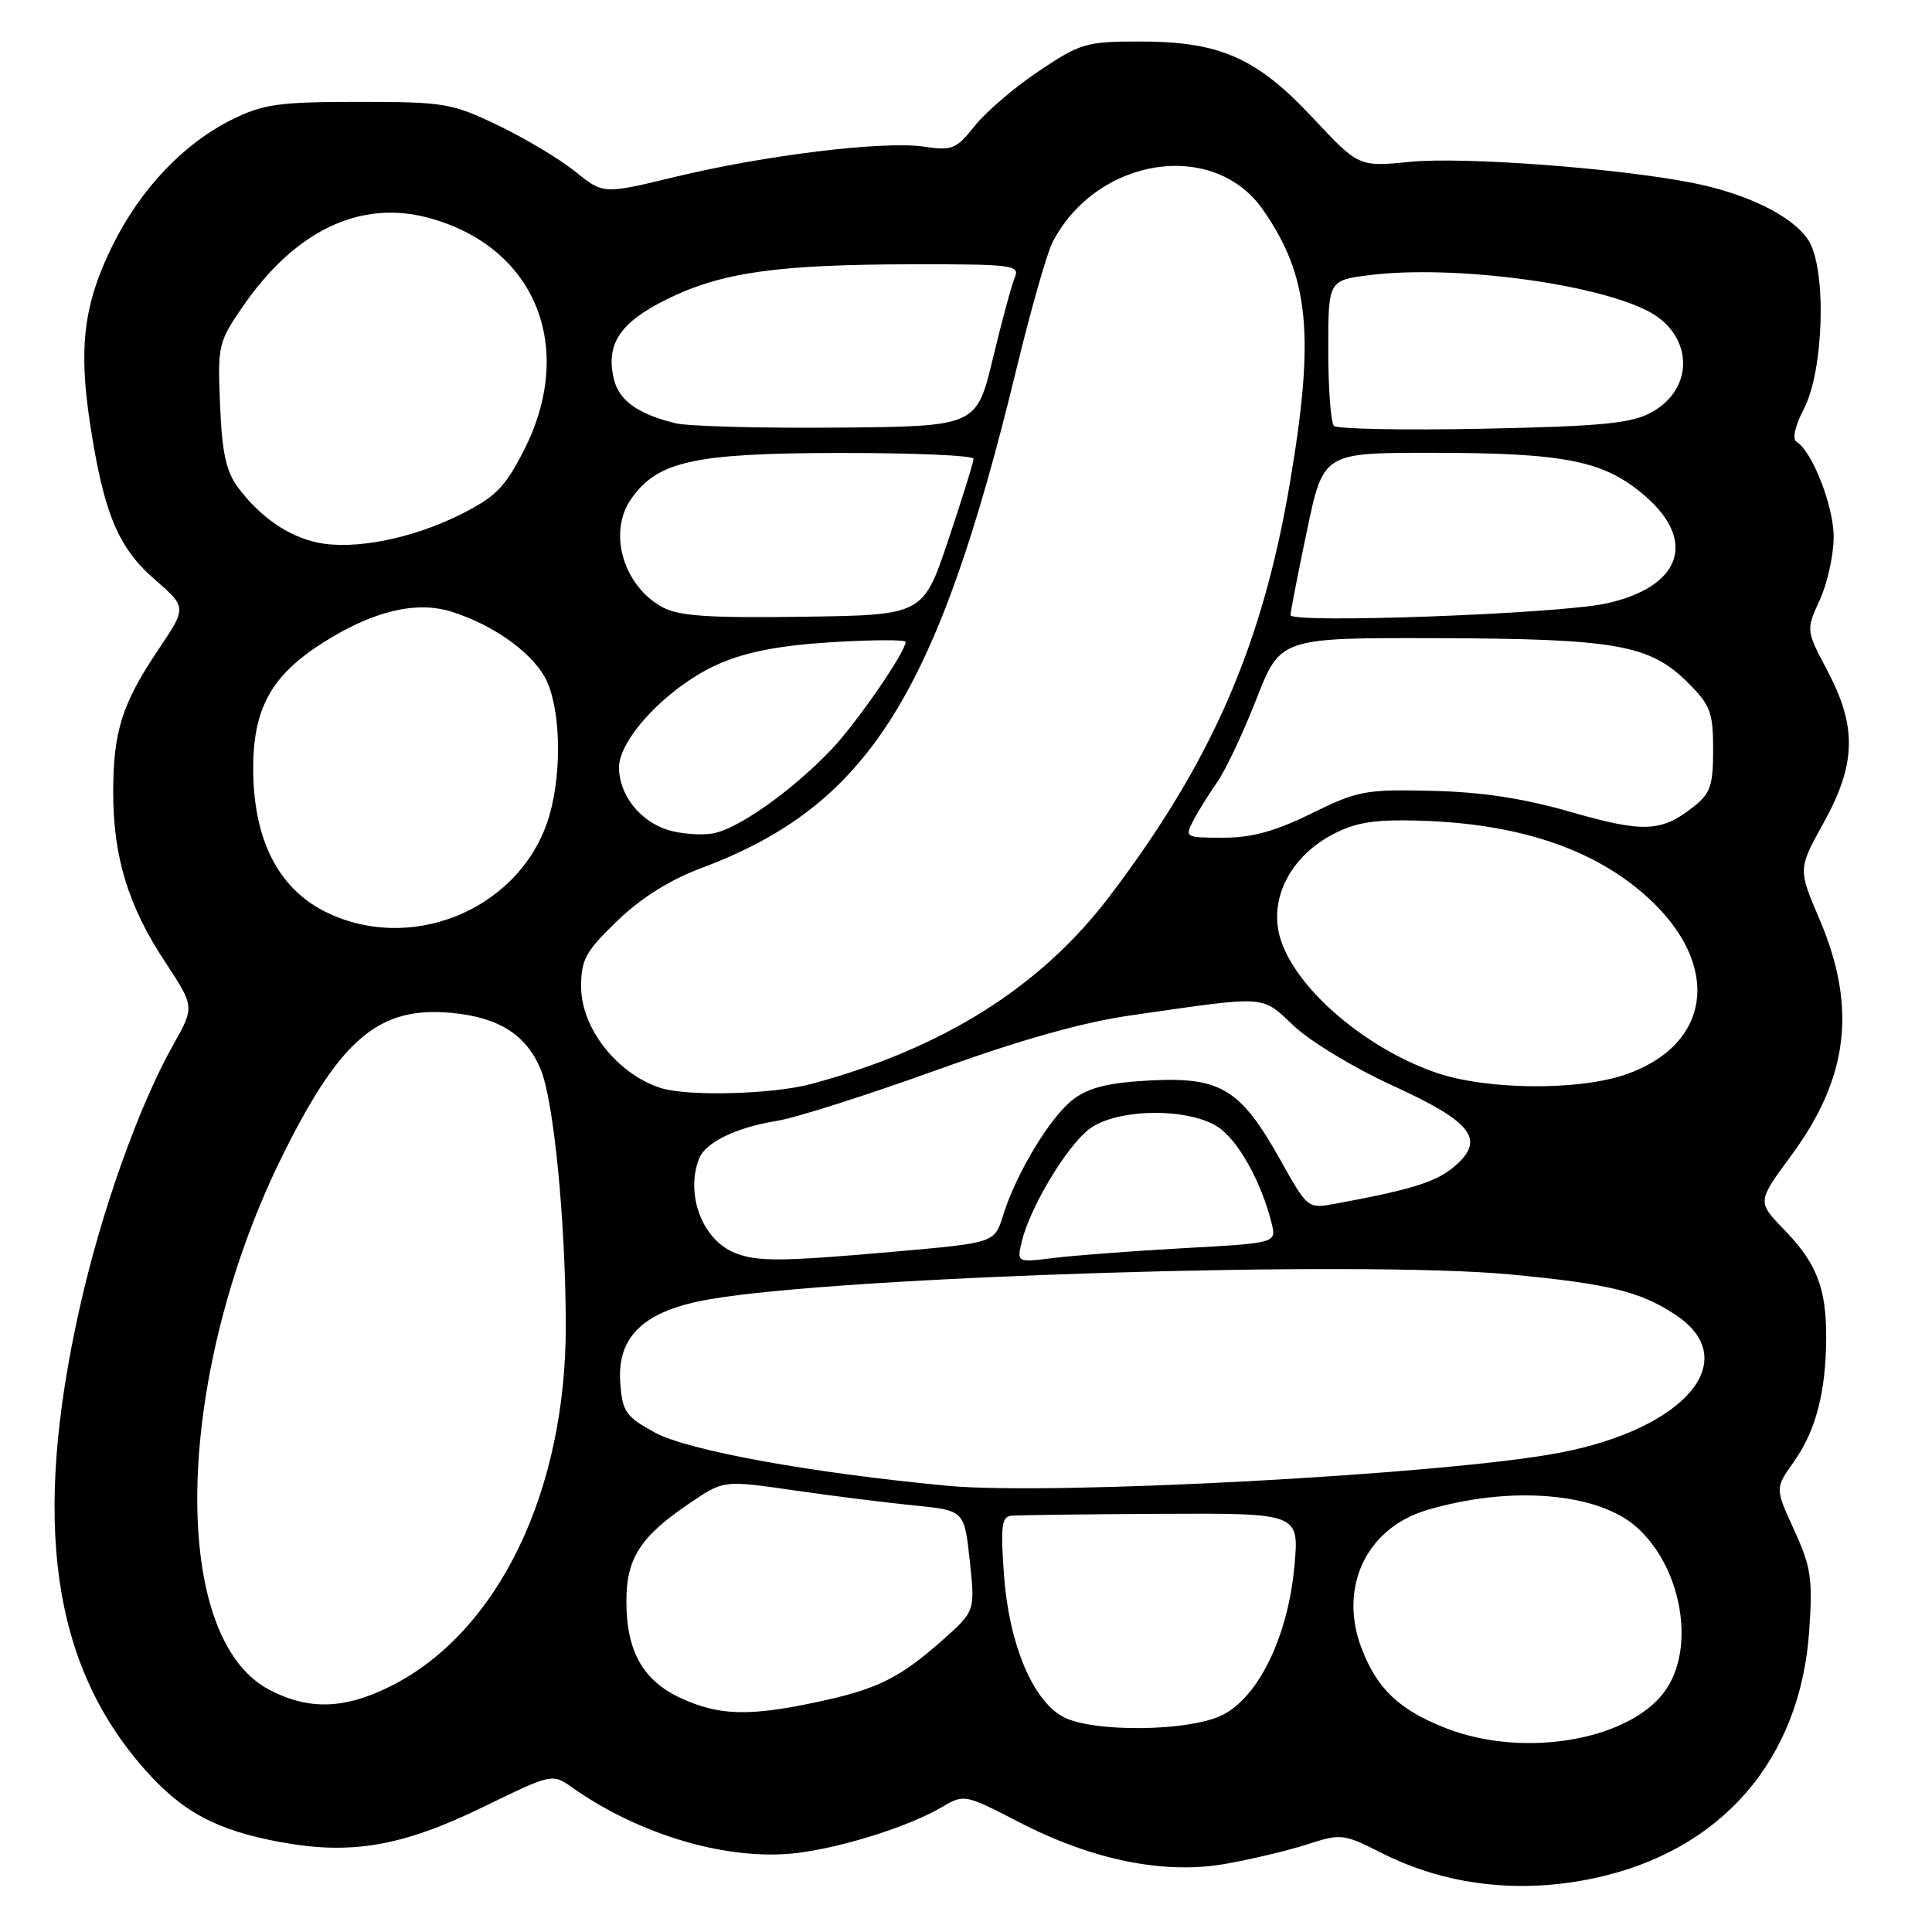 <?xml version="1.0" encoding="UTF-8" standalone="no"?>
<!DOCTYPE svg PUBLIC "-//W3C//DTD SVG 1.1//EN" "http://www.w3.org/Graphics/SVG/1.1/DTD/svg11.dtd" >
<svg xmlns="http://www.w3.org/2000/svg" xmlns:xlink="http://www.w3.org/1999/xlink" version="1.1" viewBox="0 0 256 256">
 <g >
 <path fill="currentColor"
d=" M 211.20 248.88 C 228.05 245.30 238.56 233.22 239.73 216.08 C 240.21 209.17 239.97 207.62 237.73 202.73 C 235.20 197.20 235.20 197.20 237.68 193.71 C 240.60 189.61 241.94 184.48 241.98 177.32 C 242.01 170.66 240.72 167.37 236.35 162.87 C 232.83 159.24 232.83 159.24 237.39 153.05 C 244.95 142.78 246.06 133.45 241.10 121.82 C 238.25 115.15 238.25 115.15 241.62 109.06 C 245.95 101.25 246.08 96.33 242.15 88.89 C 239.30 83.50 239.30 83.50 241.13 79.50 C 242.13 77.30 242.96 73.57 242.97 71.21 C 243.00 67.14 240.16 59.84 238.05 58.53 C 237.46 58.17 237.84 56.45 239.01 54.21 C 241.70 49.05 242.06 35.54 239.60 31.80 C 237.50 28.59 231.38 25.60 224.00 24.18 C 213.95 22.24 193.86 20.76 186.90 21.44 C 180.04 22.12 180.04 22.12 173.96 15.62 C 166.49 7.63 161.65 5.50 151.00 5.50 C 143.95 5.50 143.15 5.73 137.68 9.40 C 134.47 11.54 130.65 14.81 129.18 16.66 C 126.71 19.77 126.17 19.99 122.42 19.43 C 117.10 18.64 101.41 20.55 89.45 23.44 C 79.94 25.74 79.94 25.74 76.22 22.73 C 74.17 21.08 69.58 18.33 66.00 16.61 C 59.84 13.66 58.87 13.50 47.50 13.50 C 36.98 13.50 34.92 13.79 30.81 15.81 C 24.32 19.01 18.60 25.04 14.86 32.63 C 11.11 40.26 10.39 45.99 11.92 56.05 C 13.73 67.94 15.62 72.53 20.46 76.74 C 24.75 80.47 24.75 80.47 21.04 85.99 C 16.18 93.21 15.00 96.90 15.00 104.97 C 15.00 113.55 16.98 120.03 21.87 127.45 C 25.79 133.40 25.79 133.40 22.95 138.45 C 18.38 146.57 13.39 160.60 10.54 173.38 C 4.22 201.66 6.87 220.48 19.11 234.38 C 24.12 240.08 28.66 242.52 37.18 244.09 C 46.55 245.82 53.34 244.64 64.04 239.43 C 73.17 234.98 73.17 234.98 75.83 236.86 C 84.86 243.23 96.66 246.65 105.72 245.52 C 111.82 244.75 120.55 241.97 124.90 239.40 C 127.73 237.73 127.91 237.76 134.98 241.42 C 144.74 246.47 154.22 248.40 162.33 246.98 C 165.72 246.39 170.60 245.23 173.17 244.40 C 177.70 242.94 178.01 242.97 183.03 245.51 C 191.52 249.82 201.27 250.98 211.20 248.88 Z  M 191.61 229.00 C 185.40 226.57 182.47 223.80 180.41 218.39 C 177.34 210.36 181.04 202.50 189.02 200.11 C 200.05 196.81 211.71 197.75 216.88 202.37 C 222.64 207.51 224.61 217.66 220.99 223.51 C 216.71 230.45 202.24 233.15 191.61 229.00 Z  M 140.85 227.48 C 136.82 225.29 133.71 217.84 133.04 208.78 C 132.56 202.28 132.72 200.97 133.98 200.84 C 134.82 200.76 143.75 200.64 153.82 200.59 C 172.15 200.50 172.15 200.50 171.52 207.50 C 170.68 216.77 166.79 224.84 161.98 227.25 C 157.59 229.45 144.74 229.59 140.85 227.48 Z  M 90.32 225.06 C 85.22 222.74 83.00 218.84 83.00 212.18 C 83.00 206.44 84.85 203.59 91.49 199.11 C 95.90 196.13 95.90 196.13 105.20 197.48 C 110.32 198.22 117.49 199.12 121.14 199.48 C 127.78 200.14 127.78 200.14 128.50 206.81 C 129.21 213.49 129.21 213.49 124.87 217.34 C 119.18 222.39 116.21 223.85 108.16 225.55 C 99.27 227.44 95.32 227.33 90.32 225.06 Z  M 35.66 223.89 C 22.15 216.76 23.17 181.53 37.74 152.50 C 45.28 137.48 50.35 133.30 59.90 134.22 C 66.10 134.81 69.73 137.12 71.63 141.66 C 73.37 145.82 74.92 161.53 74.97 175.44 C 75.04 197.65 65.99 216.34 51.70 223.46 C 45.61 226.50 40.85 226.62 35.66 223.89 Z  M 125.50 196.87 C 107.40 195.16 91.06 192.18 86.77 189.82 C 82.90 187.69 82.47 187.07 82.19 183.22 C 81.74 177.04 85.36 173.66 94.03 172.16 C 111.48 169.12 180.10 166.99 200.00 168.86 C 213.25 170.11 217.41 171.13 222.12 174.29 C 230.99 180.26 223.30 189.32 206.65 192.50 C 191.66 195.37 139.35 198.19 125.50 196.87 Z  M 97.36 166.01 C 93.07 164.28 90.80 158.30 92.62 153.54 C 93.46 151.37 97.53 149.39 103.00 148.51 C 105.47 148.11 114.92 145.10 123.99 141.83 C 135.26 137.76 143.49 135.44 149.99 134.52 C 168.25 131.90 167.04 131.82 171.50 135.99 C 173.70 138.05 179.55 141.58 184.50 143.83 C 195.09 148.67 196.88 150.98 192.76 154.53 C 190.34 156.61 187.09 157.63 176.88 159.51 C 173.28 160.17 173.26 160.15 169.62 153.64 C 164.40 144.32 161.75 142.69 152.50 143.16 C 147.02 143.44 144.38 144.07 142.30 145.60 C 139.25 147.85 134.66 155.40 132.90 161.09 C 131.78 164.68 131.78 164.68 118.64 165.84 C 103.51 167.18 100.32 167.20 97.36 166.01 Z  M 135.42 164.40 C 136.53 159.88 141.42 151.77 144.38 149.57 C 147.99 146.87 157.42 146.74 161.38 149.33 C 164.07 151.09 167.13 156.59 168.50 162.10 C 169.14 164.71 169.14 164.71 156.82 165.39 C 150.04 165.77 142.30 166.35 139.60 166.69 C 134.71 167.30 134.71 167.30 135.42 164.40 Z  M 87.50 144.15 C 81.75 142.28 77.00 136.21 77.00 130.74 C 77.00 127.14 77.60 126.06 81.79 122.02 C 84.95 118.97 88.74 116.59 92.94 115.02 C 114.99 106.77 124.17 92.25 134.64 49.07 C 136.56 41.14 138.74 33.49 139.48 32.07 C 145.38 20.77 160.86 18.41 167.37 27.82 C 173.50 36.67 174.25 44.40 170.90 64.11 C 167.25 85.58 160.53 100.97 147.01 118.78 C 137.89 130.79 124.91 138.96 107.50 143.63 C 102.36 145.01 91.05 145.31 87.50 144.15 Z  M 190.30 142.14 C 180.26 138.67 170.66 130.03 169.40 123.34 C 168.47 118.39 171.35 113.30 176.63 110.54 C 179.66 108.96 182.13 108.57 188.00 108.74 C 201.16 109.11 211.17 112.45 218.25 118.84 C 228.18 127.80 226.84 138.48 215.31 142.41 C 209.02 144.55 196.91 144.42 190.30 142.14 Z  M 42.99 120.75 C 36.86 117.64 33.63 111.27 33.55 102.13 C 33.49 93.96 35.88 89.55 42.78 85.17 C 49.38 80.97 55.14 79.58 59.82 81.05 C 65.73 82.91 71.04 86.86 72.58 90.53 C 74.44 95.00 74.39 103.65 72.46 109.11 C 68.34 120.78 54.12 126.40 42.99 120.75 Z  M 88.52 109.98 C 84.79 108.82 82.05 105.34 82.02 101.73 C 81.99 97.82 88.77 90.78 95.27 87.96 C 98.97 86.35 103.35 85.52 110.25 85.09 C 115.61 84.77 120.00 84.75 120.00 85.05 C 120.00 86.39 113.48 95.84 110.15 99.33 C 104.87 104.86 97.67 109.94 94.36 110.45 C 92.79 110.70 90.16 110.48 88.52 109.98 Z  M 158.11 108.75 C 158.75 107.51 160.18 105.22 161.28 103.65 C 162.38 102.08 164.72 97.13 166.47 92.65 C 169.66 84.50 169.66 84.50 190.58 84.56 C 214.20 84.64 218.63 85.43 223.69 90.49 C 226.64 93.44 227.00 94.40 227.00 99.33 C 227.00 104.12 226.65 105.13 224.34 106.95 C 220.13 110.26 217.74 110.35 208.13 107.59 C 201.81 105.77 196.33 104.94 189.72 104.79 C 180.93 104.58 179.89 104.78 173.79 107.78 C 168.99 110.15 165.88 111.00 162.09 111.00 C 157.06 111.00 156.96 110.94 158.11 108.75 Z  M 87.76 80.45 C 82.57 77.60 80.53 70.54 83.63 66.11 C 87.14 61.10 91.94 60.05 111.25 60.02 C 121.01 60.01 129.00 60.35 129.00 60.79 C 129.00 61.22 127.50 66.06 125.66 71.54 C 122.32 81.50 122.32 81.50 106.41 81.72 C 93.84 81.90 89.93 81.63 87.76 80.45 Z  M 171.00 81.50 C 171.00 81.06 171.98 76.04 173.17 70.35 C 175.34 60.00 175.34 60.00 189.62 60.00 C 207.34 60.00 212.51 61.03 217.89 65.64 C 224.94 71.67 222.76 77.80 212.80 79.97 C 206.45 81.35 171.00 82.65 171.00 81.50 Z  M 42.12 71.90 C 38.20 71.09 34.48 68.52 31.56 64.62 C 29.96 62.48 29.42 60.01 29.16 53.67 C 28.83 45.75 28.92 45.33 32.21 40.56 C 39.10 30.57 47.73 26.44 56.73 28.85 C 70.94 32.65 76.41 46.00 69.39 59.73 C 66.89 64.61 65.65 65.86 60.98 68.19 C 54.58 71.39 46.90 72.90 42.12 71.90 Z  M 89.50 56.08 C 84.58 54.88 82.06 53.10 81.37 50.33 C 80.20 45.67 82.09 42.76 88.29 39.69 C 95.56 36.09 102.84 35.05 120.86 35.02 C 134.15 35.00 135.16 35.13 134.47 36.75 C 134.06 37.71 132.75 42.55 131.56 47.50 C 129.39 56.50 129.39 56.50 110.95 56.66 C 100.80 56.75 91.15 56.49 89.50 56.08 Z  M 176.75 56.43 C 176.34 56.01 176.00 51.50 176.00 46.41 C 176.00 37.14 176.00 37.14 181.51 36.45 C 192.35 35.10 210.92 37.47 218.23 41.15 C 224.39 44.24 224.66 51.52 218.74 54.69 C 216.08 56.11 212.09 56.49 196.50 56.81 C 186.05 57.02 177.16 56.85 176.75 56.43 Z "/>
</g>
</svg>